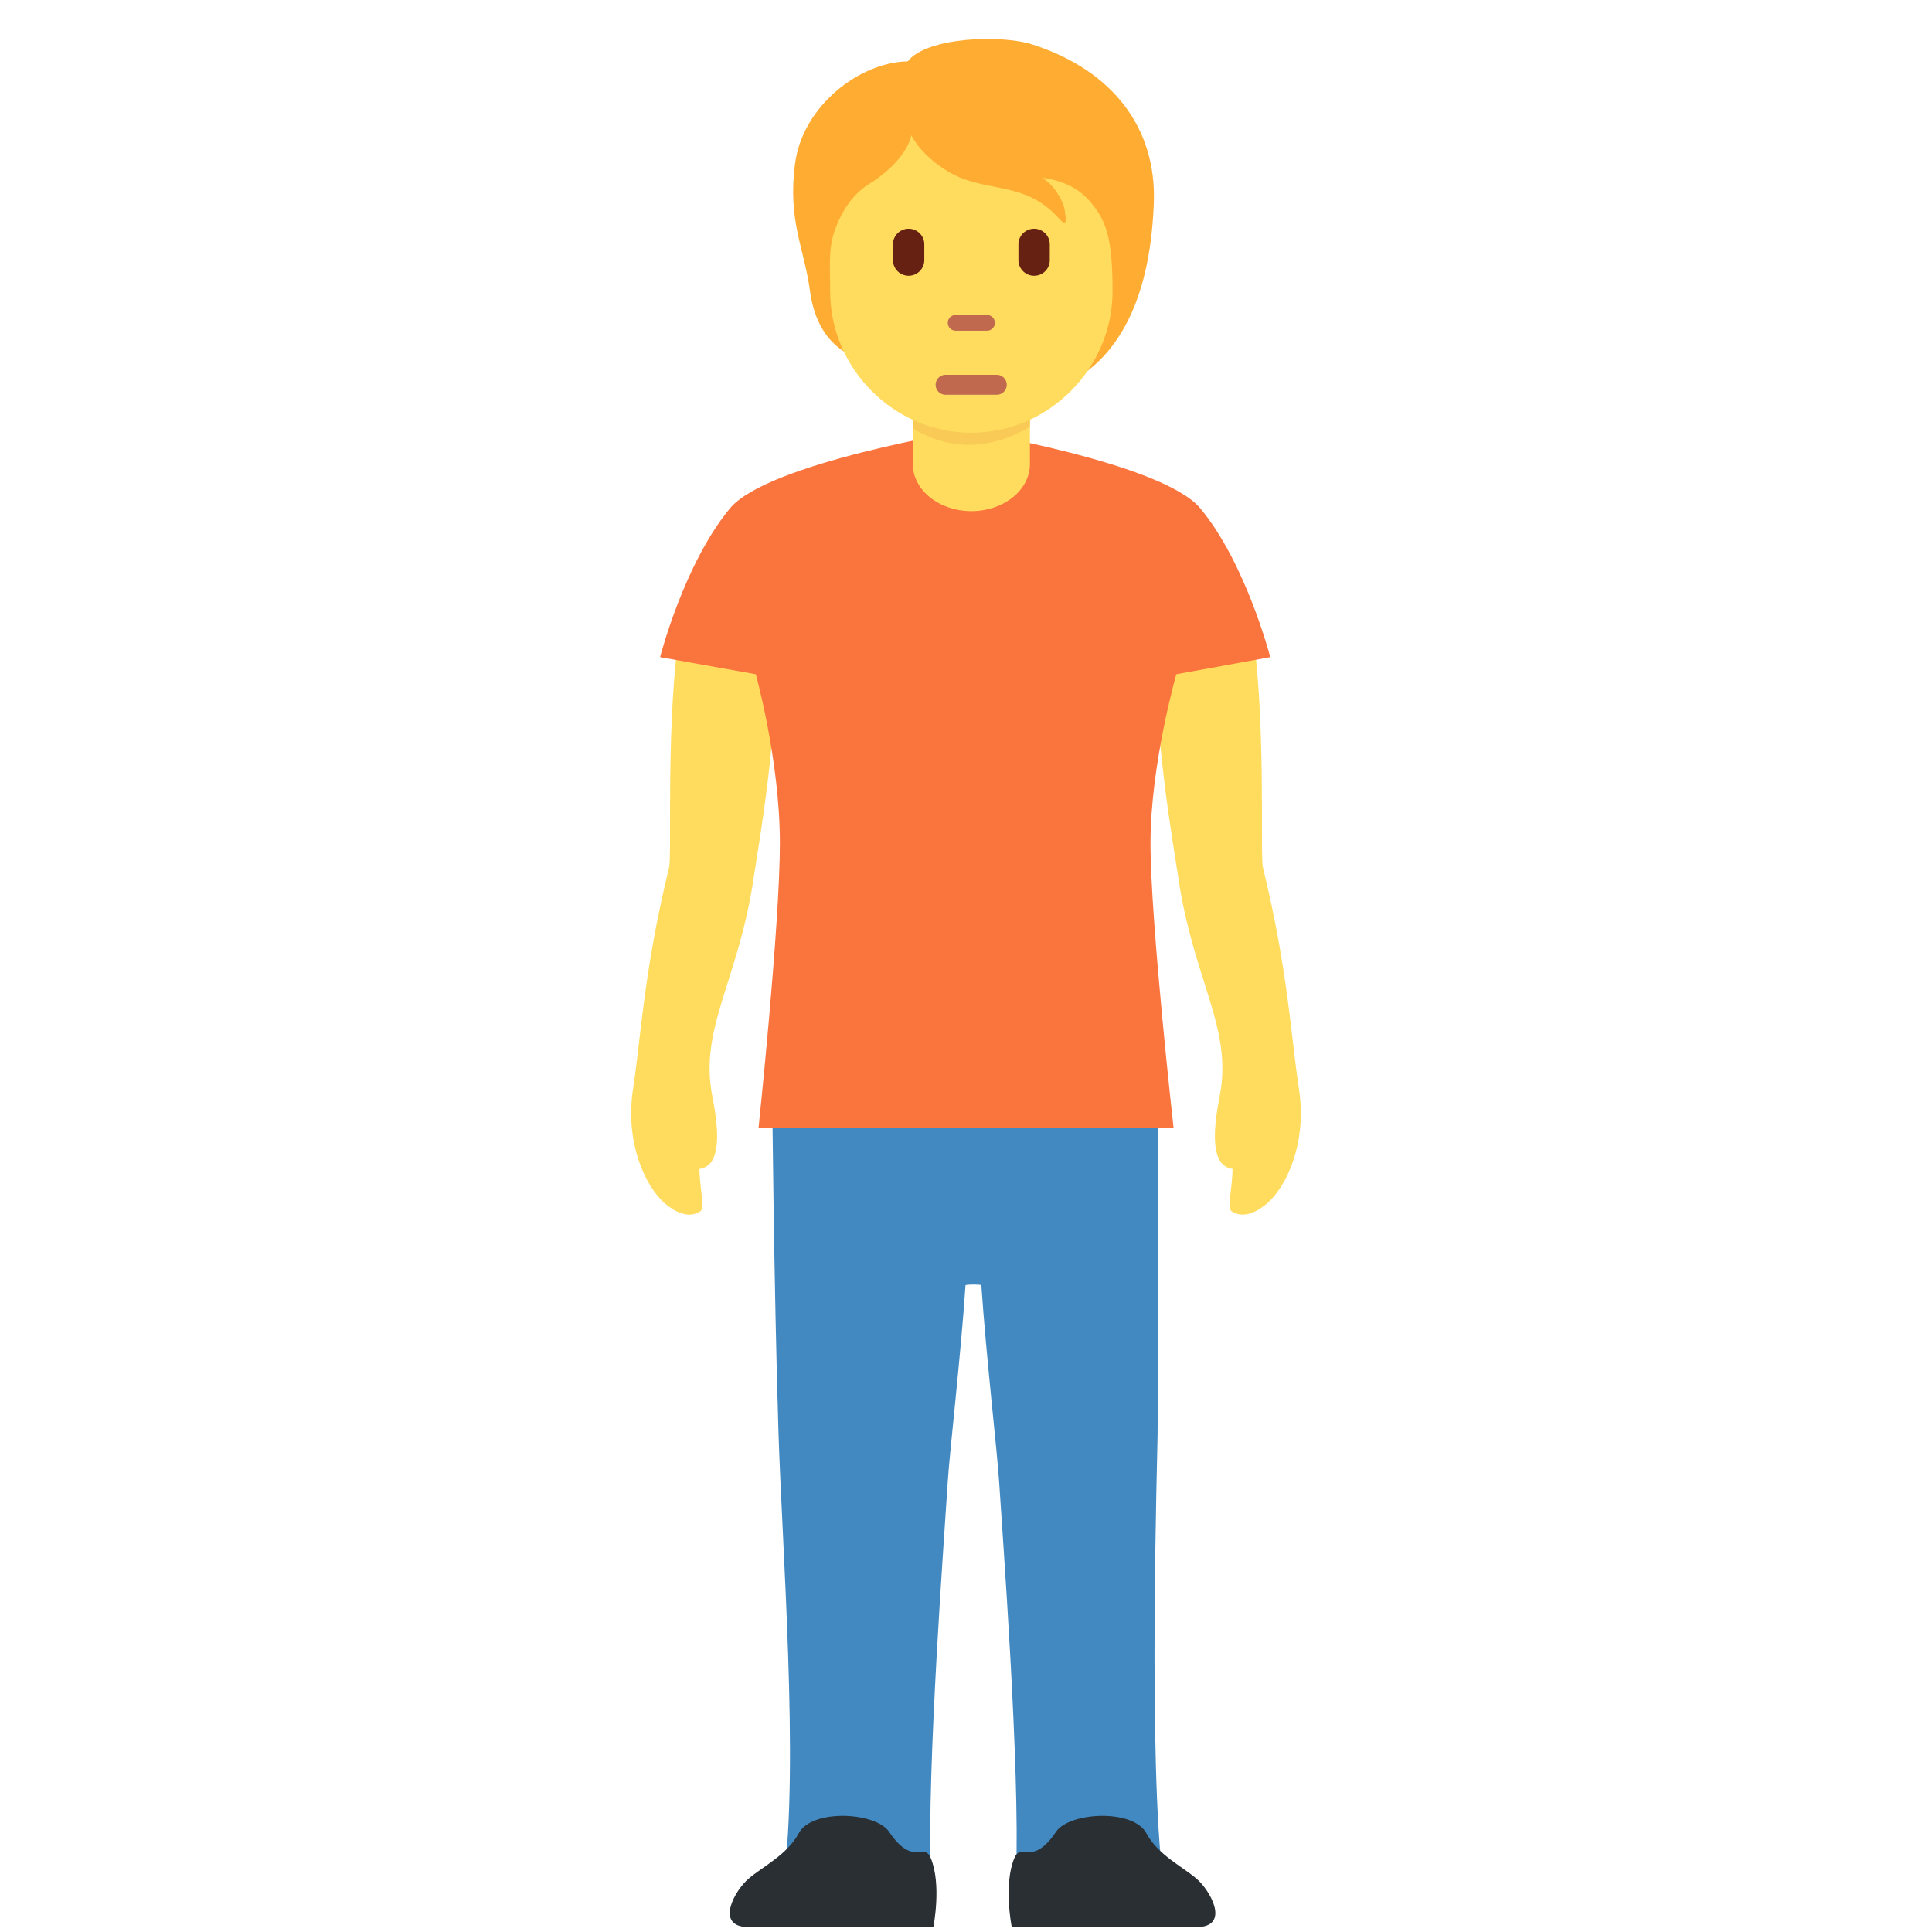 <svg xmlns="http://www.w3.org/2000/svg" width="1em" height="1em" viewBox="0 0 36 36"><path fill="#FFDC5D" d="M13.052 22.569c-.236.161-.512-.02-.646-.131c-.379-.313-.763-1.144-.611-2.142c.154-1.008.199-2.185.673-4.137c.055-.228-.069-2.776.212-4.528c.076-.473.958-1.066 1.495-1.057c.536.008.263.944.274 1.101c.12 1.682-.348 4.279-.398 4.632c-.277 1.956-1.033 2.835-.776 4.13c.135.679.154 1.293-.242 1.345c.005.366.106.728.019.787m9.896 0c.236.161.512-.02.646-.131c.379-.313.763-1.144.611-2.142c-.154-1.008-.199-2.185-.673-4.137c-.055-.228.069-2.776-.212-4.528c-.076-.473-.958-1.066-1.495-1.057c-.536.008-.263.944-.274 1.101c-.12 1.682.348 4.279.398 4.632c.277 1.956 1.033 2.835.776 4.13c-.135.679-.154 1.293.242 1.345c-.005.366-.106.728-.019.787"/><path fill="#4289C1" d="M21.57 26.733c.02-3.063.014-6.5.014-6.5h-7.197s.033 3.747.119 6.46c.067 2.14.382 6.193.096 8.349c-.064.479 2.782.937 2.742-.125c-.075-1.969.255-6.322.316-7.309c.034-.547.241-2.326.331-3.659c.011-.018.284-.018.295 0c.09 1.333.297 3.112.331 3.659c.062.987.392 5.34.316 7.309c-.041 1.062 2.805.604 2.742.125c-.286-2.157-.107-7.96-.105-8.309"/><path fill="#FA743E" d="M22.366 9.472C21.661 8.623 18 8.023 18 8.023s-3.693.6-4.398 1.449c-.856 1.031-1.302 2.773-1.302 2.773l1.783.318s.449 1.612.449 3.148s-.398 5.307-.398 5.307h7.734s-.43-3.84-.43-5.306s.481-3.149.481-3.149l1.751-.318c-.002 0-.449-1.743-1.304-2.773"/><path fill="#FFAC33" d="M19.242.83c-.59-.191-1.98-.139-2.327.313c-.903.017-1.962.834-2.101 1.91c-.138 1.066.169 1.561.278 2.362c.123.908.634 1.198 1.042 1.32c.587.776 1.211.742 2.259.742c2.046 0 3.021-1.369 3.107-3.695c.052-1.406-.774-2.472-2.258-2.952"/><path fill="#FFDC5D" d="M17.009 6.893v1.754c0 .484.488.877 1.091.877s1.091-.393 1.091-.877V6.893z"/><path fill="#F9CA55" d="M17.009 7.981c.396.251 1.201.557 2.182-.03V6.893h-2.182z"/><path fill="#FFDC5D" d="M20.412 3.882c-.198-.274-.452-.495-1.007-.573c.208.096.408.425.434.608c.026.182.052.33-.113.148c-.661-.731-1.381-.443-2.094-.889c-.498-.312-.65-.657-.65-.657s-.061.46-.816.929c-.219.136-.48.439-.625.886c-.104.321-.072.608-.072 1.098c0 1.429 1.178 2.631 2.631 2.631s2.631-1.212 2.631-2.631c0-.89-.093-1.238-.319-1.55"/><path fill="#662113" d="M16.931 5.138a.292.292 0 0 1-.292-.292v-.292a.292.292 0 0 1 .584 0v.292a.292.292 0 0 1-.292.292m2.338 0a.292.292 0 0 1-.292-.292v-.292a.292.292 0 0 1 .584 0v.292a.29.29 0 0 1-.292.292"/><path fill="#C1694F" d="M18.573 7.356h-.953c-.102 0-.186-.084-.186-.186s.084-.186.186-.186h.953c.102 0 .186.084.186.186s-.084.186-.186.186m-.181-1.194h-.585a.146.146 0 0 1-.146-.146c0-.081.065-.146.146-.146h.585c.081 0 .146.065.146.146a.146.146 0 0 1-.146.146"/><path fill="#292F33" d="M13.884 35.907c-.546-.051-.187-.684.061-.897c.276-.238.718-.441.94-.852c.246-.455 1.433-.395 1.683-.023c.447.664.645.179.775.488c.207.494.049 1.284.049 1.284zm8.476 0c.546-.051.187-.684-.061-.897c-.276-.238-.718-.441-.94-.852c-.246-.455-1.433-.395-1.683-.023c-.447.664-.645.179-.775.488c-.207.494-.049 1.284-.049 1.284z"/></svg>